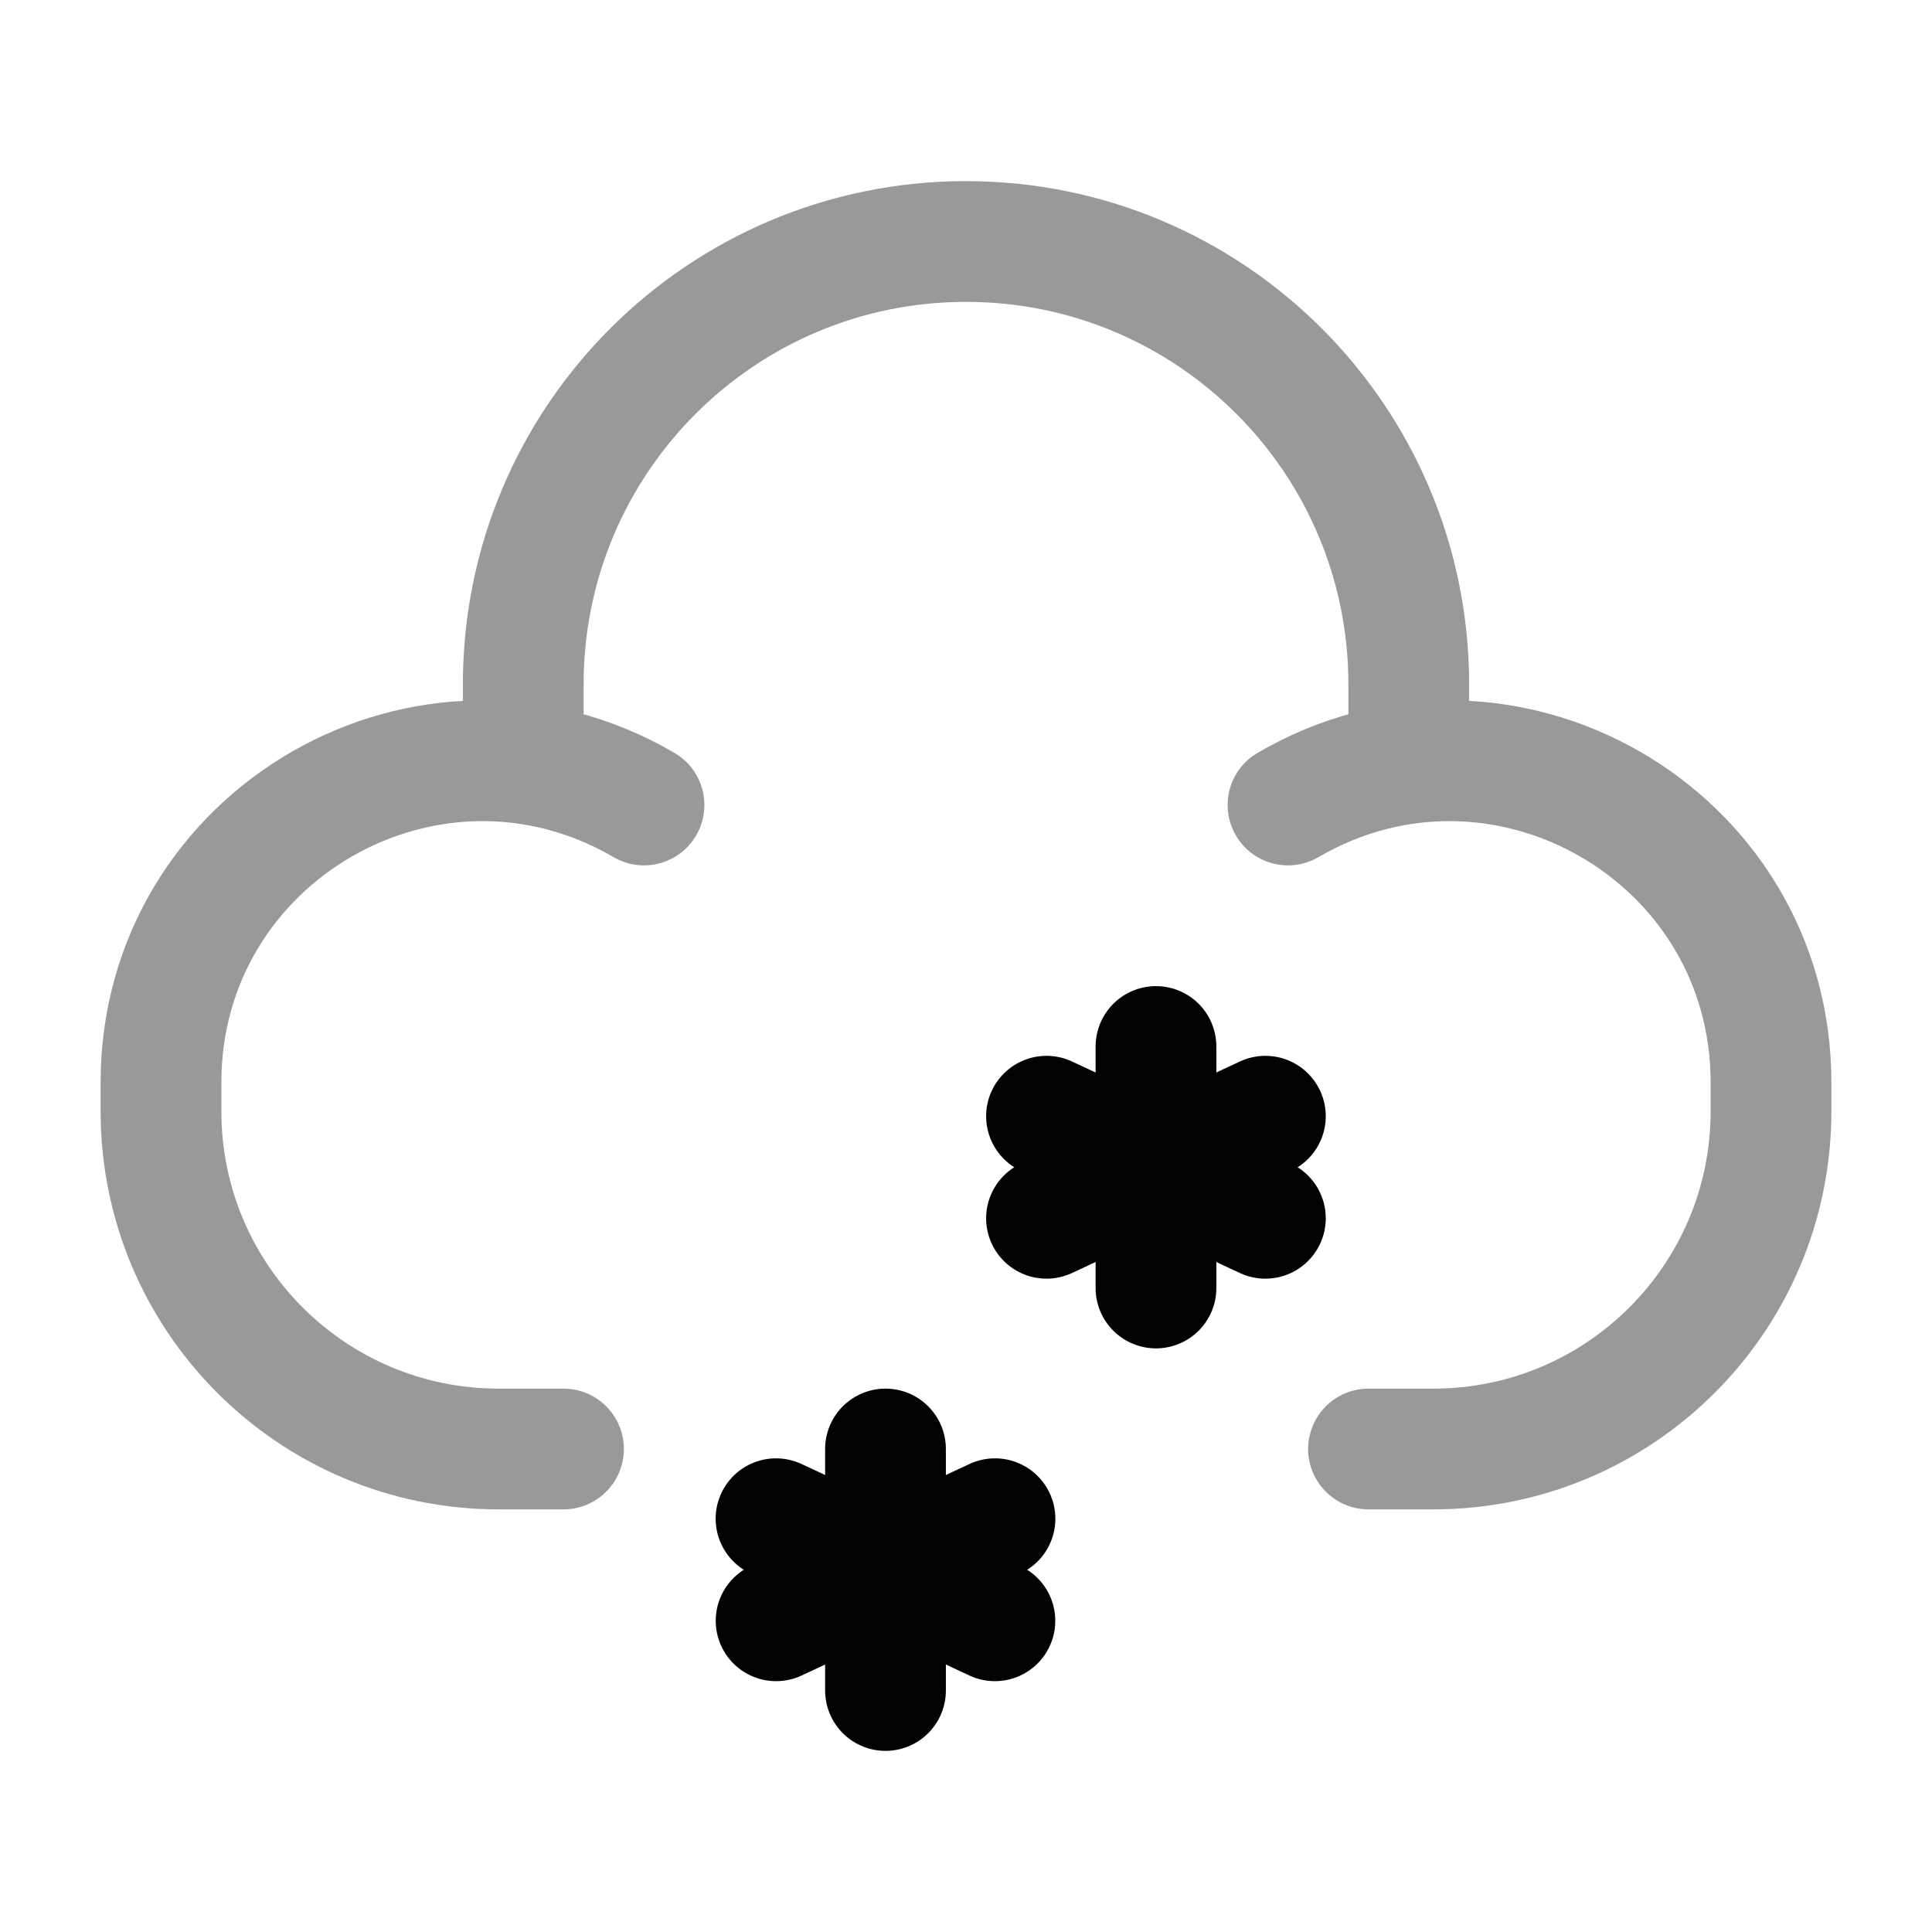 <svg width="24" height="24" viewBox="0 0 24 24" fill="none" xmlns="http://www.w3.org/2000/svg">
<path opacity="0.4" d="M7 18H6.195C3.878 18 2 16.122 2 13.805V13.446C2 10.367 5.34 8.448 8 10M6.5 9V8.5C6.5 5.462 8.962 3 12 3C15.038 3 17.5 5.462 17.5 8.5V9M17 18H17.805C20.122 18 22 16.122 22 13.805V13.446C22 10.367 18.66 8.448 16 10" stroke="#020203" stroke-width="1.5" stroke-linecap="round"/>
<path d="M11 18L11 21" stroke="#020203" stroke-width="1.5" stroke-linecap="round"/>
<path d="M14.36 13L14.36 16" stroke="#020203" stroke-width="1.5" stroke-linecap="round"/>
<path d="M12.36 18.866L9.641 20.134" stroke="#020203" stroke-width="1.5" stroke-linecap="round"/>
<path d="M15.719 13.866L13 15.134" stroke="#020203" stroke-width="1.5" stroke-linecap="round"/>
<path d="M9.64 18.866L12.359 20.134" stroke="#020203" stroke-width="1.5" stroke-linecap="round"/>
<path d="M13 13.866L15.719 15.134" stroke="#020203" stroke-width="1.5" stroke-linecap="round"/>
</svg>
